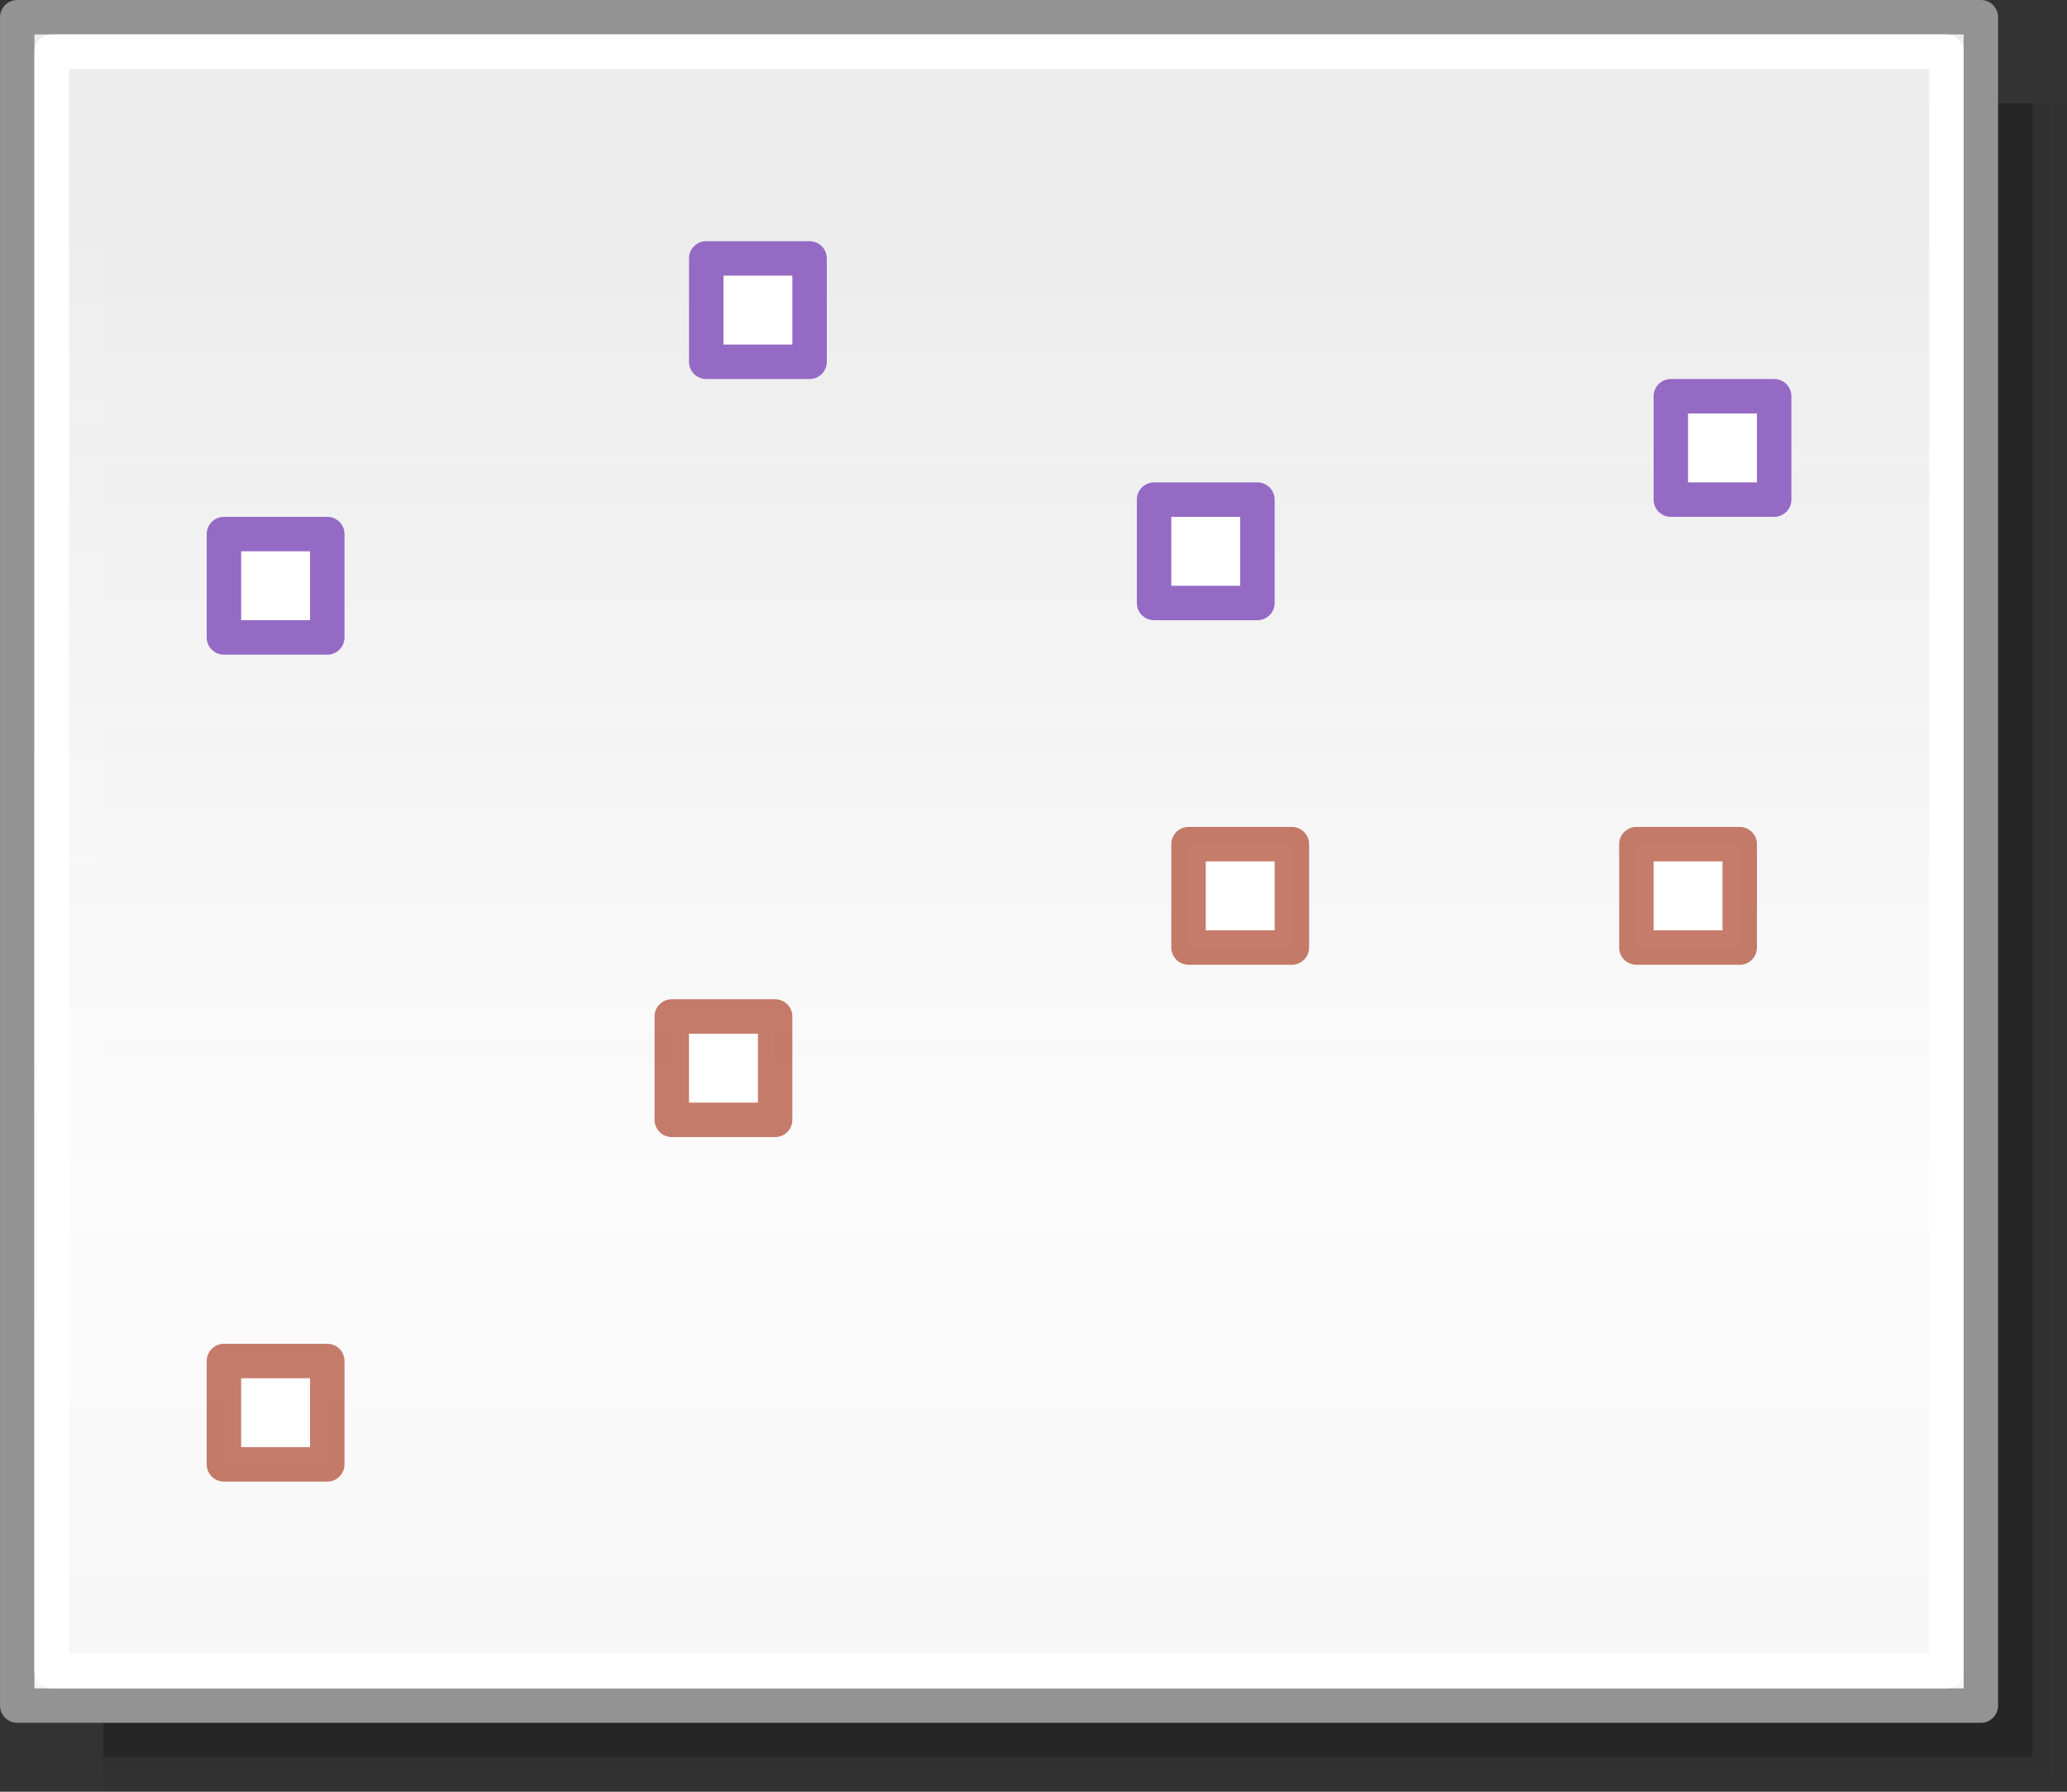 <svg height="52" viewBox="0 0 60 52" width="60" xmlns="http://www.w3.org/2000/svg" xmlns:xlink="http://www.w3.org/1999/xlink"><rect x="0" y="0" width="60" height="52" fill="#333333" stroke="none"/><linearGradient id="a" gradientUnits="userSpaceOnUse" x1="42.5" x2="42.5" y1="49.5" y2="7"><stop offset="0" stop-color="#f6f6f6"/><stop offset=".353" stop-color="#fcfcfc"/><stop offset="1" stop-color="#fff" stop-opacity=".915"/></linearGradient><g fill="#010101"><path d="m3 3h57v49h-57z" opacity=".02"/><path d="m3 3h56.5v48.5h-56.5z" opacity=".05"/><path d="m3 3h56v48h-56z" opacity=".2"/></g><g stroke-linecap="round" stroke-linejoin="round"><path d="m.5.5h57v49h-57z" fill="url(#a)" stroke="#939393" stroke-width=".999"/><path d="m1.5 1.5h55v47h-55z" fill="none" stroke="#fff" stroke-width=".999"/><g fill="#fff"><path d="m6.5 15.5h3v3h-3z" stroke="#9468c4" stroke-opacity=".988"/><path d="m33.5 14.5h3v3h-3z" stroke="#9468c4" stroke-opacity=".988"/><path d="m20.5 7.5h3v3h-3z" stroke="#9468c4" stroke-opacity=".988"/><path d="m47.5 24.5h3v3h-3z" stroke="#b35039" stroke-opacity=".745"/><path d="m34.5 24.5h3v3h-3z" stroke="#b35039" stroke-opacity=".745"/><path d="m6.5 39.5h3v3h-3z" stroke="#b35039" stroke-opacity=".745"/><path d="m19.5 29.5h3v3h-3z" stroke="#b35039" stroke-opacity=".745"/><path d="m48.5 11.5h3v3h-3z" stroke="#9468c4" stroke-opacity=".988"/></g></g></svg>